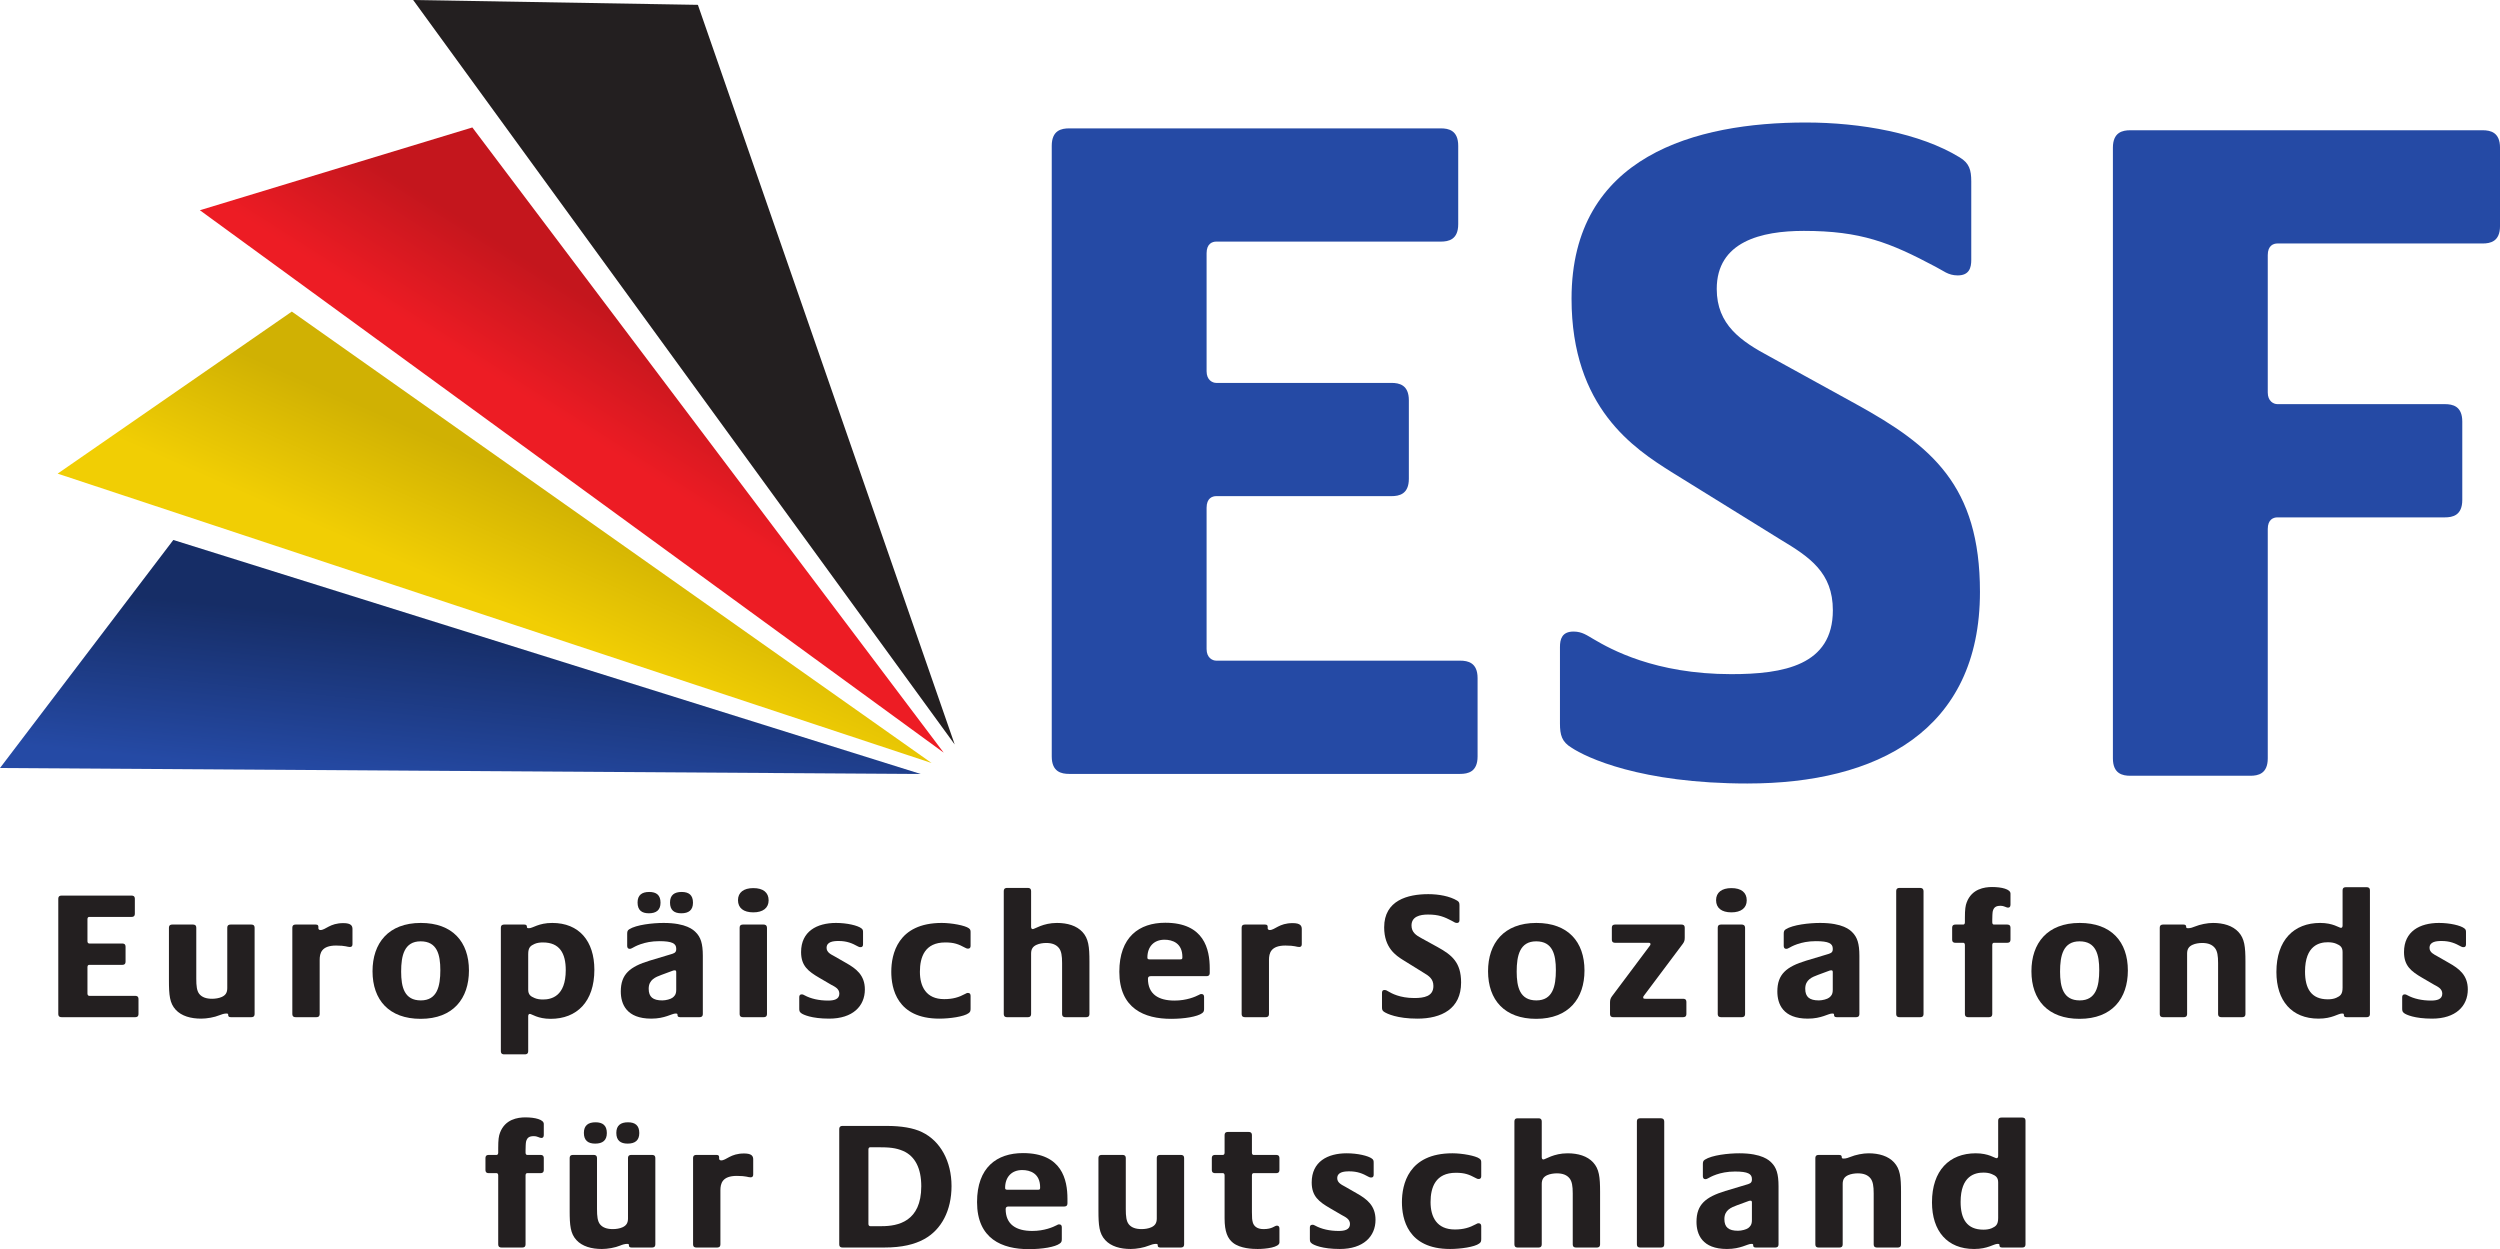 <?xml version="1.0" encoding="UTF-8" standalone="no"?>
<!-- Created with Inkscape (http://www.inkscape.org/) -->

<svg
   xmlns:dc="http://purl.org/dc/elements/1.1/"
   xmlns:cc="http://creativecommons.org/ns#"
   xmlns:rdf="http://www.w3.org/1999/02/22-rdf-syntax-ns#"
   xmlns:svg="http://www.w3.org/2000/svg"
   xmlns="http://www.w3.org/2000/svg"
   xmlns:sodipodi="http://sodipodi.sourceforge.net/DTD/sodipodi-0.dtd"
   xmlns:inkscape="http://www.inkscape.org/namespaces/inkscape"
   id="svg2"
   version="1.1"
   inkscape:version="0.91 r"
   xml:space="preserve"
   width="353.938"
   height="176.85"
   viewBox="0 0 353.938 176.85"
   sodipodi:docname="Logo-ESF-cmyk.svg"><defs
     id="defs6"><clipPath
       clipPathUnits="userSpaceOnUse"
       id="clipPath98"><path
         d="M 1042.82,538.18 196.301,803.227 0,544.945 1042.82,538.18 Z"
         id="path100"
         inkscape:connector-curvature="0" /></clipPath><linearGradient
       x1="0"
       y1="0"
       x2="1"
       y2="0"
       gradientUnits="userSpaceOnUse"
       gradientTransform="matrix(-21.003,-207.893,-207.893,21.003,540.308,728.54)"
       spreadMethod="pad"
       id="linearGradient102"><stop
         style="stop-opacity:1;stop-color:#162d66"
         offset="0"
         id="stop104" /><stop
         style="stop-opacity:1;stop-color:#162d66"
         offset="0.132"
         id="stop106" /><stop
         style="stop-opacity:1;stop-color:#254aa5"
         offset="1"
         id="stop108" /></linearGradient><clipPath
       clipPathUnits="userSpaceOnUse"
       id="clipPath116"><path
         d="M 1068.83,562.348 534.98,1270.45 226.379,1176.68 1068.83,562.348 Z"
         id="path118"
         inkscape:connector-curvature="0" /></clipPath><linearGradient
       x1="0"
       y1="0"
       x2="1"
       y2="0"
       gradientUnits="userSpaceOnUse"
       gradientTransform="matrix(102.9,161.704,161.704,-102.9,660.342,889.526)"
       spreadMethod="pad"
       id="linearGradient120"><stop
         style="stop-opacity:1;stop-color:#ed1c24"
         offset="0"
         id="stop122" /><stop
         style="stop-opacity:1;stop-color:#ed1c24"
         offset="0.15"
         id="stop124" /><stop
         style="stop-opacity:1;stop-color:#c4161d"
         offset="0.842"
         id="stop126" /><stop
         style="stop-opacity:1;stop-color:#c4161d"
         offset="1"
         id="stop128" /></linearGradient><clipPath
       clipPathUnits="userSpaceOnUse"
       id="clipPath138"><path
         d="M 1055.12,550.609 330.52,1061.91 65.281,878.363 1055.12,550.609 Z"
         id="path140"
         inkscape:connector-curvature="0" /></clipPath><linearGradient
       x1="0"
       y1="0"
       x2="1"
       y2="0"
       gradientUnits="userSpaceOnUse"
       gradientTransform="matrix(77.701,176.408,176.408,-77.701,551.89,695.61)"
       spreadMethod="pad"
       id="linearGradient142"><stop
         style="stop-opacity:1;stop-color:#f1ce04"
         offset="0"
         id="stop144" /><stop
         style="stop-opacity:1;stop-color:#f1ce04"
         offset="0.179"
         id="stop146" /><stop
         style="stop-opacity:1;stop-color:#d0b103"
         offset="0.94"
         id="stop148" /><stop
         style="stop-opacity:1;stop-color:#d0b103"
         offset="1"
         id="stop150" /></linearGradient></defs><sodipodi:namedview
     pagecolor="#ffffff"
     bordercolor="#666666"
     borderopacity="1"
     objecttolerance="10"
     gridtolerance="10"
     guidetolerance="10"
     inkscape:pageopacity="0"
     inkscape:pageshadow="2"
     inkscape:window-width="1068"
     inkscape:window-height="480"
     id="namedview4"
     showgrid="false"
     inkscape:zoom="0.91541586"
     inkscape:cx="57.350984"
     inkscape:cy="88.425003"
     inkscape:window-x="0"
     inkscape:window-y="0"
     inkscape:window-maximized="0"
     inkscape:current-layer="g10" /><g
     id="g10"
     inkscape:groupmode="layer"
     inkscape:label="ink_ext_XXXXXX"
     transform="matrix(1.25,0,0,-1.25,0,176.85)"><g
       id="g12"
       transform="scale(0.1,0.1)"><path
         d="m 1653.77,538.277 -442.83,0 c -8.78,0 -19.73,2.207 -19.73,19.746 l 0,691.647 c 0,17.54 10.95,19.73 19.73,19.73 l 420.92,0 c 8.76,0 19.72,-2.19 19.72,-19.73 l 0,-88.79 c 0,-17.54 -10.96,-19.72 -19.72,-19.72 l -254.32,0 c -4.39,0 -10.95,-2.2 -10.95,-13.16 l 0,-133.719 c 0,-9.883 6.56,-13.164 10.95,-13.164 l 198.42,0 c 8.76,0 19.71,-2.187 19.71,-19.726 l 0,-88.797 c 0,-17.531 -10.95,-19.719 -19.71,-19.719 l -198.42,0 c -4.39,0 -10.95,-2.195 -10.95,-13.152 l 0,-160.059 c 0,-9.824 6.56,-13.125 10.95,-13.125 l 276.23,0 c 8.78,0 19.74,-2.219 19.74,-19.746 l 0,-88.77 c 0,-17.539 -10.96,-19.746 -19.74,-19.746"
         style="fill:#254aa5;fill-opacity:1;fill-rule:nonzero;stroke:none"
         id="path14"
         inkscape:connector-curvature="0" /><path
         d="m 1979.45,527.398 c -121.67,0 -183.04,29.598 -199.51,40.555 -10.95,6.582 -13.13,14.25 -13.13,27.402 l 0,86.602 c 0,8.762 2.18,17.531 15.35,17.531 9.84,0 15.33,-4.394 23.01,-8.769 18.63,-10.969 69.03,-39.465 155.65,-39.465 59.19,0 115.08,9.863 115.08,72.344 0,42.746 -26.31,60.285 -59.19,80.011 l -123.86,76.739 c -41.66,26.297 -112.91,72.343 -112.91,196.212 0,162.21 141.41,199.48 265.27,199.48 62.49,0 129.35,-12.05 174.28,-39.45 10.95,-6.59 13.17,-14.26 13.17,-27.41 l 0,-88.79 c 0,-8.76 -2.22,-17.53 -15.36,-17.53 -10.95,0 -16.44,5.48 -25.2,9.86 -51.53,27.4 -84.4,40.56 -149.08,40.56 -48.23,0 -98.64,-12.07 -98.64,-65.76 0,-40.56 27.4,-59.2 60.27,-76.74 l 97.56,-53.706 c 85.51,-47.136 140.29,-92.078 140.29,-212.656 0,-157.84 -117.27,-217.02 -263.05,-217.02"
         style="fill:#254aa5;fill-opacity:1;fill-rule:nonzero;stroke:none"
         id="path16"
         inkscape:connector-curvature="0" /><path
         d="m 2811.79,1139.03 -232.38,0 c -4.37,0 -10.94,-2.19 -10.94,-13.15 l 0,-155.65 c 0,-9.875 6.57,-13.156 10.94,-13.156 l 189.64,0 c 8.78,0 19.73,-2.195 19.73,-19.726 l 0,-88.797 c 0,-17.531 -10.95,-19.727 -19.73,-19.727 l -189.64,0 c -4.37,0 -10.94,-2.187 -10.94,-13.156 l 0,-259.766 c 0,-17.547 -10.97,-19.734 -19.73,-19.734 l -135.93,0 c -8.77,0 -19.73,2.187 -19.73,19.734 l 0,691.638 c 0,17.54 10.96,19.74 19.73,19.74 l 398.98,0 c 8.78,0 19.73,-2.2 19.73,-19.74 l 0,-88.77 c 0,-17.56 -10.95,-19.74 -19.73,-19.74"
         style="fill:#254aa5;fill-opacity:1;fill-rule:nonzero;stroke:none"
         id="path18"
         inkscape:connector-curvature="0" /><path
         d="m 153.137,262.75 -83.41,0 c -1.649,0 -3.711,0.422 -3.711,3.719 l 0,130.261 c 0,3.309 2.062,3.711 3.711,3.711 l 79.289,0 c 1.648,0 3.711,-0.402 3.711,-3.711 l 0,-16.71 c 0,-3.301 -2.063,-3.719 -3.711,-3.719 l -47.903,0 c -0.832,0 -2.062,-0.422 -2.062,-2.469 l 0,-25.184 c 0,-1.859 1.23,-2.468 2.062,-2.468 l 37.364,0 c 1.652,0 3.73,-0.442 3.73,-3.731 l 0,-16.738 c 0,-3.301 -2.078,-3.711 -3.73,-3.711 l -37.364,0 c -0.832,0 -2.062,-0.398 -2.062,-2.48 l 0,-30.149 c 0,-1.851 1.23,-2.473 2.062,-2.473 l 52.024,0 c 1.66,0 3.718,-0.418 3.718,-3.707 l 0,-16.722 c 0,-3.297 -2.058,-3.719 -3.718,-3.719"
         style="fill:#231f20;fill-opacity:1;fill-rule:nonzero;stroke:none"
         id="path20"
         inkscape:connector-curvature="0" /><path
         d="m 284.656,262.75 -23.34,0 c -2.468,0 -2.878,1.23 -2.878,2.691 0,0.821 0,1.45 -2.071,1.45 -2.48,0 -5.781,-1.051 -7.629,-1.871 -6.004,-2.489 -14.461,-3.93 -20.855,-3.93 -11.778,0 -22.297,2.89 -28.918,10.109 -6.797,7.449 -7.625,16.512 -7.625,33.449 l 0,59.262 c 0,3.309 2.051,3.731 3.711,3.731 l 23.535,0 c 1.648,0 3.719,-0.422 3.719,-3.731 l 0,-57.578 c 0,-8.301 0.617,-13.652 3.308,-17.16 3.086,-3.902 8.047,-5.582 14.653,-5.582 3.511,0 7.839,0.64 10.957,2.09 4.121,1.84 6.172,4.73 6.172,9.91 l 0,68.32 c 0,3.309 2.07,3.731 3.718,3.731 l 23.543,0 c 1.645,0 3.711,-0.422 3.711,-3.731 l 0,-97.441 c 0,-3.297 -2.066,-3.719 -3.711,-3.719"
         style="fill:#231f20;fill-opacity:1;fill-rule:nonzero;stroke:none"
         id="path22"
         inkscape:connector-curvature="0" /><path
         d="m 396.328,342.23 c -3.098,0 -4.734,1.641 -15.691,1.641 -16.496,0 -18.574,-8.66 -18.574,-16.289 l 0,-61.113 c 0,-3.297 -2.063,-3.719 -3.711,-3.719 l -23.547,0 c -1.653,0 -3.711,0.422 -3.711,3.719 l 0,97.441 c 0,3.309 2.058,3.731 3.711,3.731 l 22.922,0 c 2.476,0 2.886,-1.25 2.886,-2.711 l 0,-1.641 c 0,-1.008 1.047,-1.848 2.27,-1.848 5.996,0 10.535,7.84 26.012,7.84 9.085,0 10.324,-3.312 10.324,-6.793 l 0,-17.148 c 0,-1.86 -0.828,-3.11 -2.891,-3.11"
         style="fill:#231f20;fill-opacity:1;fill-rule:nonzero;stroke:none"
         id="path24"
         inkscape:connector-curvature="0" /><path
         d="m 476.426,348.648 c -18.574,0 -22.09,-16.128 -22.09,-34.289 0,-17.75 3.723,-32.621 22.297,-32.621 18.582,0 22.09,16.102 22.09,34.293 0,17.731 -3.703,32.617 -22.297,32.617 z m 0,-87.777 c -35.711,0 -54.5,21.289 -54.5,53.91 0,31.59 17.754,54.699 54.707,54.699 35.722,0 54.5,-21.25 54.5,-53.859 0,-31.601 -17.754,-54.75 -54.707,-54.75"
         style="fill:#231f20;fill-opacity:1;fill-rule:nonzero;stroke:none"
         id="path26"
         inkscape:connector-curvature="0" /><path
         d="m 614.961,347.391 c -3.301,0 -6.602,-0.391 -9.481,-1.653 -4.562,-2.078 -7.238,-3.929 -7.238,-11.578 l 0,-40.219 c 0,-5.613 2.676,-7.632 7.238,-9.511 2.879,-1.239 6.18,-1.66 9.481,-1.66 9.285,0 25.809,3.312 25.809,33.261 0,19.18 -7.008,31.36 -25.809,31.36 z m 8.672,-86.52 c -14.668,0 -21.465,5.598 -23.535,5.598 -1.243,0 -1.856,-1.028 -1.856,-2.68 l 0,-39.418 c 0,-3.312 -2.082,-3.73 -3.722,-3.73 l -23.536,0 c -1.636,0 -3.711,0.418 -3.711,3.73 l 0,139.539 c 0,3.309 2.075,3.731 3.711,3.731 l 22.922,0 c 2.473,0 2.891,-1.25 2.891,-2.711 0,-0.809 0.195,-1.43 2.266,-1.43 4.542,0 10.734,5.98 26.433,5.98 30.344,0 47.688,-20.449 47.688,-53.058 0,-36.133 -19.817,-55.551 -49.551,-55.551"
         style="fill:#231f20;fill-opacity:1;fill-rule:nonzero;stroke:none"
         id="path28"
         inkscape:connector-curvature="0" /><path
         d="m 771.66,380.41 c -8.066,0 -12.805,3.512 -12.805,12.211 0,8.469 4.954,11.949 13.215,11.949 8.059,0 12.801,-3.48 12.801,-12.148 0,-8.5 -4.949,-12.012 -13.211,-12.012 z m -5.769,-66.68 c 0,1.469 -0.422,2.09 -1.672,2.09 -1.446,0 -1.446,-0.199 -3.301,-0.82 l -11.77,-4.352 c -6.597,-2.488 -14.441,-5.359 -14.441,-15.699 0,-9.269 4.746,-13.211 15.488,-13.211 3.914,0 9.493,1.453 11.551,3.114 2.063,1.628 4.145,3.476 4.145,8.867 l 0,20.011 z m -30.981,66.68 c -8.055,0 -12.801,3.512 -12.801,12.211 0,8.469 4.961,11.949 13.211,11.949 8.047,0 12.793,-3.48 12.793,-12.148 0,-8.5 -4.961,-12.012 -13.203,-12.012 z m 57.387,-117.66 -22.082,0 c -2.481,0 -2.891,1.23 -2.891,2.691 0,0.821 0,1.45 -2.07,1.45 -4.524,0 -11.973,-5.801 -27.656,-5.801 -28.078,0 -34.485,16.519 -34.485,30.781 0,19.598 10.325,28.07 32.617,34.879 l 23.34,7.012 c 3.508,1.058 6.821,1.648 6.821,5.797 l 0,0.832 c 0,5.789 -4.563,8.449 -19.211,8.449 -17.547,0 -28.086,-6.391 -30.352,-7.641 -1.238,-0.629 -1.855,-1.051 -3.301,-1.051 -1.867,0 -2.683,1.473 -2.683,3.332 l 0,13.411 c 0,2.461 0.203,4.129 2.261,5.39 8.059,5.16 26.641,7.199 39.028,7.199 25.808,0 33.863,-8.039 36.347,-10.539 5.575,-5.57 8.043,-12.57 8.043,-26.82 l 0,-65.652 c 0,-3.297 -2.078,-3.719 -3.726,-3.719"
         style="fill:#231f20;fill-opacity:1;fill-rule:nonzero;stroke:none"
         id="path30"
         inkscape:connector-curvature="0" /><path
         d="m 864.973,262.75 -23.547,0 c -1.641,0 -3.711,0.422 -3.711,3.719 l 0,97.441 c 0,3.309 2.07,3.731 3.711,3.731 l 23.547,0 c 1.648,0 3.718,-0.621 3.718,-3.93 l 0,-97.242 c 0,-3.297 -2.07,-3.719 -3.718,-3.719 z m -11.77,118.711 c -11.14,0 -17.351,4.969 -17.351,13.82 0,8.699 6.406,13.649 17.351,13.649 11.133,0 17.344,-4.95 17.344,-13.852 0,-8.648 -6.406,-13.617 -17.344,-13.617"
         style="fill:#231f20;fill-opacity:1;fill-rule:nonzero;stroke:none"
         id="path32"
         inkscape:connector-curvature="0" /><path
         d="m 939.082,261.09 c -20.027,0 -29.531,4.551 -31.582,6.172 -2.07,1.476 -2.273,2.726 -2.273,5.398 l 0,12.61 c 0,1.628 0.418,3.281 2.898,3.281 1.426,0 1.848,-0.422 3.086,-1.031 7.227,-3.93 16.516,-5.969 26.633,-5.969 6.402,0 12.793,1.219 12.793,7.82 0,5.809 -5.559,8.078 -9.282,10.129 l -13.425,7.84 c -12.383,7.238 -20.633,13.43 -20.633,29.121 0,23.519 17.945,33.019 39.637,33.019 12.382,0 24.355,-2.878 28.496,-5.98 2.05,-1.43 2.05,-2.672 2.05,-5.16 l 0,-13 c 0,-1.68 -0.402,-3.301 -2.878,-3.301 -1.457,0 -2.075,0.41 -3.313,1.031 -5.984,3.301 -11.973,5.961 -21.465,5.961 -6.621,0 -13.633,-1.011 -13.633,-7.832 0,-5.148 5.164,-7.437 8.887,-9.48 l 12.996,-7.449 c 11.77,-6.61 21.469,-14.04 21.469,-30.129 0,-18.789 -13.625,-33.051 -40.461,-33.051"
         style="fill:#231f20;fill-opacity:1;fill-rule:nonzero;stroke:none"
         id="path34"
         inkscape:connector-curvature="0" /><path
         d="m 1097.02,267.262 c -5.16,-3.891 -21.27,-6.172 -33.04,-6.172 -48.3,0 -54.51,34.5 -54.51,53.07 0,19.602 7.03,55.32 57.21,55.32 11.13,0 26.42,-2.878 30.56,-5.98 2.05,-1.43 2.05,-2.672 2.05,-5.16 l 0,-14.68 c 0,-1.621 -0.41,-3.269 -2.88,-3.269 -1.45,0 -2.07,0.398 -3.31,1.019 -7.65,4.129 -12.59,5.981 -22.5,5.981 -23.14,0 -28.71,-16.52 -28.71,-33.231 0,-16.711 7.04,-30.969 27.47,-30.969 9.91,0 16.71,2.079 23.94,5.981 1.24,0.617 1.66,1.039 3.11,1.039 2.26,0 2.88,-1.66 2.88,-3.313 l 0,-14.238 c 0,-2.672 -0.21,-3.922 -2.27,-5.398"
         style="fill:#231f20;fill-opacity:1;fill-rule:nonzero;stroke:none"
         id="path36"
         inkscape:connector-curvature="0" /><path
         d="m 1230.18,262.75 -23.55,0 c -1.65,0 -3.7,0.422 -3.7,3.719 l 0,57.59 c 0,8.261 -0.83,13.421 -3.52,16.929 -3.09,3.934 -7.85,5.801 -14.45,5.801 -3.5,0 -7.84,-0.609 -10.94,-2.078 -4.13,-1.84 -6.19,-4.742 -6.19,-9.891 l 0,-68.351 c 0,-3.719 -2.67,-3.719 -3.72,-3.719 l -23.53,0 c -1.03,0 -3.71,0 -3.71,3.719 l 0,138.929 c 0,3.731 2.68,3.731 3.71,3.731 l 23.53,0 c 1.05,0 3.72,0 3.72,-3.731 l 0,-40.269 c 0,-1.629 0.62,-2.641 1.85,-2.641 2.27,0 11.57,6.992 27.47,6.992 11.76,0 22.28,-3.089 28.89,-10.308 6.82,-7.442 7.86,-16.524 7.86,-33.461 l 0,-59.242 c 0,-3.297 -2.08,-3.719 -3.72,-3.719"
         style="fill:#231f20;fill-opacity:1;fill-rule:nonzero;stroke:none"
         id="path38"
         inkscape:connector-curvature="0" /><path
         d="m 1318.95,350.48 c -12.19,0 -19.42,-8.031 -19.42,-20.218 0,-1.25 0.42,-2.051 2.47,-2.051 l 34.71,0 c 2.05,0 2.47,0.391 2.47,2.66 0,15.918 -11.36,19.609 -20.23,19.609 z m 47.48,-41.281 -63.18,0 c -1.84,0 -3.09,-0.828 -3.09,-2.867 0,-17.582 11.97,-24.781 30.13,-24.781 13.64,0 23.55,4.34 27.46,6.39 1.25,0.61 1.65,1.028 3.1,1.028 2.28,0 2.89,-1.649 2.89,-3.289 l 0,-13.02 c 0,-2.672 -0.21,-3.922 -2.26,-5.398 -5.17,-3.891 -19.82,-6.391 -35.1,-6.391 -30.15,0 -58.63,11.59 -58.63,53.289 0,39.43 22.5,55.539 52.02,55.539 44.18,0 50.38,-30.14 50.38,-51.808 l 0,-4.981 c 0,-3.289 -2.07,-3.711 -3.72,-3.711"
         style="fill:#231f20;fill-opacity:1;fill-rule:nonzero;stroke:none"
         id="path40"
         inkscape:connector-curvature="0" /><path
         d="m 1471.51,342.23 c -3.07,0 -4.72,1.641 -15.67,1.641 -16.52,0 -18.59,-8.66 -18.59,-16.289 l 0,-61.113 c 0,-3.297 -2.07,-3.719 -3.71,-3.719 l -23.56,0 c -1.65,0 -3.69,0.422 -3.69,3.719 l 0,97.441 c 0,3.309 2.04,3.731 3.69,3.731 l 22.92,0 c 2.48,0 2.89,-1.25 2.89,-2.711 l 0,-1.641 c 0,-1.008 1.05,-1.848 2.28,-1.848 5.99,0 10.53,7.84 26.01,7.84 9.08,0 10.32,-3.312 10.32,-6.793 l 0,-17.148 c 0,-1.86 -0.83,-3.11 -2.89,-3.11"
         style="fill:#231f20;fill-opacity:1;fill-rule:nonzero;stroke:none"
         id="path42"
         inkscape:connector-curvature="0" /><path
         d="m 1605.29,261.09 c -22.91,0 -34.48,5.59 -37.58,7.648 -2.06,1.25 -2.46,2.684 -2.46,5.141 l 0,16.332 c 0,1.66 0.4,3.309 2.88,3.309 1.86,0 2.9,-0.84 4.33,-1.649 3.53,-2.082 13.01,-7.441 29.33,-7.441 11.14,0 21.68,1.879 21.68,13.601 0,8.09 -4.96,11.391 -11.16,15.078 l -23.33,14.473 c -7.83,4.938 -21.27,13.617 -21.27,36.93 0,30.566 26.65,37.578 49.98,37.578 11.75,0 24.36,-2.27 32.82,-7.418 2.06,-1.25 2.49,-2.672 2.49,-5.152 l 0,-16.731 c 0,-1.66 -0.43,-3.309 -2.9,-3.309 -2.06,0 -3.11,1.04 -4.75,1.852 -9.72,5.188 -15.91,7.656 -28.07,7.656 -9.1,0 -18.6,-2.269 -18.6,-12.386 0,-7.661 5.17,-11.172 11.36,-14.454 l 18.37,-10.109 c 16.11,-8.891 26.43,-17.348 26.43,-40.059 0,-29.742 -22.09,-40.89 -49.55,-40.89"
         style="fill:#231f20;fill-opacity:1;fill-rule:nonzero;stroke:none"
         id="path44"
         inkscape:connector-curvature="0" /><path
         d="m 1739.88,348.648 c -18.57,0 -22.08,-16.128 -22.08,-34.289 0,-17.75 3.72,-32.621 22.29,-32.621 18.6,0 22.1,16.102 22.1,34.293 0,17.731 -3.7,32.617 -22.31,32.617 z m 0,-87.777 c -35.72,0 -54.51,21.289 -54.51,53.91 0,31.59 17.76,54.699 54.72,54.699 35.73,0 54.5,-21.25 54.5,-53.859 0,-31.601 -17.75,-54.75 -54.71,-54.75"
         style="fill:#231f20;fill-opacity:1;fill-rule:nonzero;stroke:none"
         id="path46"
         inkscape:connector-curvature="0" /><path
         d="m 1906.28,262.75 -79.07,0 c -1.64,0 -3.7,0.422 -3.7,3.719 l 0,12.801 c 0,2.691 0.4,4.75 2.27,7.21 l 42.52,56.782 c 0.62,0.82 1.03,1.238 1.03,2.277 0,1.25 -0.81,1.461 -2.67,1.461 l -37.38,0 c -1.65,0 -3.71,0.391 -3.71,3.691 l 0,13.219 c 0,3.309 2.06,3.731 3.71,3.731 l 75.15,0 c 1.65,0 3.7,-0.422 3.7,-3.731 l 0,-10.961 c 0,-3.078 -0.41,-4.719 -2.25,-7.211 L 1862.1,287.32 c -0.62,-0.84 -1.02,-1.238 -1.02,-2.289 0,-1.23 0.81,-1.441 2.68,-1.441 l 42.52,0 c 1.65,0 3.73,-0.399 3.73,-3.699 l 0,-13.422 c 0,-3.297 -2.08,-3.719 -3.73,-3.719"
         style="fill:#231f20;fill-opacity:1;fill-rule:nonzero;stroke:none"
         id="path48"
         inkscape:connector-curvature="0" /><path
         d="m 1972.77,262.75 -23.54,0 c -1.64,0 -3.71,0.422 -3.71,3.719 l 0,97.441 c 0,3.309 2.07,3.731 3.71,3.731 l 23.54,0 c 1.65,0 3.71,-0.621 3.71,-3.93 l 0,-97.242 c 0,-3.297 -2.06,-3.719 -3.71,-3.719 z M 1961,381.461 c -11.17,0 -17.36,4.969 -17.36,13.82 0,8.699 6.42,13.649 17.36,13.649 11.15,0 17.35,-4.95 17.35,-13.852 0,-8.648 -6.42,-13.617 -17.35,-13.617"
         style="fill:#231f20;fill-opacity:1;fill-rule:nonzero;stroke:none"
         id="path50"
         inkscape:connector-curvature="0" /><path
         d="m 2075.79,313.73 c 0,1.469 -0.4,2.09 -1.67,2.09 -1.43,0 -1.43,-0.199 -3.31,-0.82 l -11.75,-4.352 c -6.6,-2.488 -14.44,-5.359 -14.44,-15.699 0,-9.269 4.74,-13.211 15.48,-13.211 3.92,0 9.48,1.453 11.55,3.114 2.08,1.628 4.14,3.476 4.14,8.867 l 0,20.011 z m 26.42,-50.98 -22.08,0 c -2.48,0 -2.89,1.23 -2.89,2.691 0,0.821 0,1.45 -2.06,1.45 -4.54,0 -12,-5.801 -27.68,-5.801 -28.09,0 -34.48,16.519 -34.48,30.781 0,19.598 10.32,28.07 32.62,34.879 l 23.34,7.012 c 3.5,1.058 6.81,1.648 6.81,5.797 l 0,0.832 c 0,5.789 -4.56,8.449 -19.2,8.449 -17.55,0 -28.07,-6.391 -30.34,-7.641 -1.26,-0.629 -1.87,-1.051 -3.31,-1.051 -1.88,0 -2.69,1.473 -2.69,3.332 l 0,13.411 c 0,2.461 0.2,4.129 2.27,5.39 8.05,5.16 26.63,7.199 39.01,7.199 25.81,0 33.87,-8.039 36.35,-10.539 5.57,-5.57 8.07,-12.57 8.07,-26.82 l 0,-65.652 c 0,-3.297 -2.09,-3.719 -3.74,-3.719"
         style="fill:#231f20;fill-opacity:1;fill-rule:nonzero;stroke:none"
         id="path52"
         inkscape:connector-curvature="0" /><path
         d="m 2174.87,262.75 -23.53,0 c -1.65,0 -3.7,0.422 -3.7,3.719 l 0,138.929 c 0,3.313 2.05,3.731 3.7,3.731 l 23.53,0 c 1.65,0 3.73,-0.617 3.73,-3.949 l 0,-138.711 c 0,-3.297 -2.08,-3.719 -3.73,-3.719"
         style="fill:#231f20;fill-opacity:1;fill-rule:nonzero;stroke:none"
         id="path54"
         inkscape:connector-curvature="0" /><path
         d="m 2273.35,347 -15.07,0 c -0.83,0 -1.84,-0.629 -1.84,-2.5 l 0,-78.031 c 0,-3.297 -2.07,-3.719 -3.73,-3.719 l -23.53,0 c -1.66,0 -3.73,0.422 -3.73,3.719 l 0,78.031 c 0,1.871 -1.03,2.5 -1.85,2.5 l -8.88,0 c -1.65,0 -3.71,0.391 -3.71,3.691 l 0,13.219 c 0,3.309 2.06,3.731 3.71,3.731 l 8.88,0 c 0.82,0 1.85,0.597 1.85,2.461 l 0,5.168 c 0,9.699 0.62,13.839 2.07,17.582 5.78,15.238 20.02,17.308 28.7,17.308 10.94,0 20.86,-2.461 20.86,-7.422 l 0,-12.617 c 0,-2.473 -1.24,-3.289 -2.7,-3.289 -2.49,0 -4.13,2.059 -8.67,2.059 -4.73,0 -7.43,-1.442 -8.66,-5.969 -0.42,-1.461 -0.61,-7.242 -0.61,-10.133 l 0,-2.687 c 0,-1.864 1.01,-2.461 1.84,-2.461 l 15.07,0 c 1.66,0 3.73,-0.422 3.73,-3.731 l 0,-13.219 c 0,-3.3 -2.07,-3.691 -3.73,-3.691"
         style="fill:#231f20;fill-opacity:1;fill-rule:nonzero;stroke:none"
         id="path56"
         inkscape:connector-curvature="0" /><path
         d="m 2355.31,348.648 c -18.58,0 -22.08,-16.128 -22.08,-34.289 0,-17.75 3.71,-32.621 22.29,-32.621 18.59,0 22.08,16.102 22.08,34.293 0,17.731 -3.69,32.617 -22.29,32.617 z m 0,-87.777 c -35.72,0 -54.51,21.289 -54.51,53.91 0,31.59 17.75,54.699 54.72,54.699 35.72,0 54.5,-21.25 54.5,-53.859 0,-31.601 -17.77,-54.75 -54.71,-54.75"
         style="fill:#231f20;fill-opacity:1;fill-rule:nonzero;stroke:none"
         id="path58"
         inkscape:connector-curvature="0" /><path
         d="m 2539.45,262.75 -23.52,0 c -1.65,0 -3.72,0.422 -3.72,3.719 l 0,57.59 c 0,8.261 -0.82,13.421 -3.52,16.929 -3.08,3.934 -7.84,5.801 -14.44,5.801 -3.52,0 -7.84,-0.609 -10.96,-2.078 -4.09,-1.84 -6.17,-4.742 -6.17,-9.891 l 0,-68.351 c 0,-3.297 -2.08,-3.719 -3.73,-3.719 l -23.53,0 c -1.65,0 -3.72,0.422 -3.72,3.719 l 0,97.441 c 0,3.309 2.07,3.731 3.72,3.731 l 23.33,0 c 2.47,0 2.88,-1.25 2.88,-2.711 0,-0.809 0.22,-1.43 2.28,-1.43 2.49,0 5.59,1.012 7.44,1.859 6,2.461 14.26,4.121 20.65,4.121 11.73,0 22.29,-3.089 28.89,-10.308 6.83,-7.442 7.86,-16.524 7.86,-33.461 l 0,-59.242 c 0,-3.297 -2.09,-3.719 -3.74,-3.719"
         style="fill:#231f20;fill-opacity:1;fill-rule:nonzero;stroke:none"
         id="path60"
         inkscape:connector-curvature="0" /><path
         d="m 2653.21,336.461 c 0,5.578 -2.68,7.621 -7.22,9.5 -2.88,1.23 -6.2,1.641 -9.51,1.641 -9.28,0 -25.8,-3.313 -25.8,-33.243 0,-19.179 7.03,-31.39 25.8,-31.39 3.31,0 6.63,0.41 9.51,1.679 4.54,2.043 7.22,3.903 7.22,11.563 l 0,40.25 z m 27.24,-73.711 -22.9,0 c -2.48,0 -2.89,1.23 -2.89,2.691 0,0.821 0,1.45 -2.06,1.45 -4.54,0 -10.96,-5.801 -26.63,-5.801 -30.36,0 -47.71,20.25 -47.71,52.859 0,36.11 19.84,55.531 49.55,55.531 14.67,0 21.48,-5.57 23.56,-5.57 1.23,0 1.84,1.02 1.84,2.692 l 0,39.636 c 0,3.313 2.07,3.711 3.71,3.711 l 23.53,0 c 1.66,0 3.74,-0.398 3.74,-3.711 l 0,-139.769 c 0,-3.297 -2.08,-3.719 -3.74,-3.719"
         style="fill:#231f20;fill-opacity:1;fill-rule:nonzero;stroke:none"
         id="path62"
         inkscape:connector-curvature="0" /><path
         d="m 2754.59,261.09 c -20.05,0 -29.55,4.551 -31.6,6.172 -2.05,1.476 -2.28,2.726 -2.28,5.398 l 0,12.61 c 0,1.628 0.43,3.281 2.88,3.281 1.45,0 1.87,-0.422 3.12,-1.031 7.23,-3.93 16.5,-5.969 26.62,-5.969 6.42,0 12.8,1.219 12.8,7.82 0,5.809 -5.57,8.078 -9.27,10.129 l -13.43,7.84 c -12.39,7.238 -20.65,13.43 -20.65,29.121 0,23.519 17.97,33.019 39.64,33.019 12.39,0 24.37,-2.878 28.48,-5.98 2.08,-1.43 2.08,-2.672 2.08,-5.16 l 0,-13 c 0,-1.68 -0.42,-3.301 -2.89,-3.301 -1.46,0 -2.07,0.41 -3.3,1.031 -5.98,3.301 -11.98,5.961 -21.49,5.961 -6.6,0 -13.62,-1.011 -13.62,-7.832 0,-5.148 5.18,-7.437 8.88,-9.48 l 13,-7.449 c 11.77,-6.61 21.49,-14.04 21.49,-30.129 0,-18.789 -13.65,-33.051 -40.46,-33.051"
         style="fill:#231f20;fill-opacity:1;fill-rule:nonzero;stroke:none"
         id="path64"
         inkscape:connector-curvature="0" /><path
         d="m 612.156,86.102 -15.066,0 c -0.82,0 -1.848,-0.633 -1.848,-2.481 l 0,-78.031 c 0,-3.32 -2.066,-3.73 -3.726,-3.73 l -23.528,0 c -1.66,0 -3.718,0.41 -3.718,3.73 l 0,78.031 c 0,1.848 -1.028,2.481 -1.86,2.481 l -8.875,0 c -1.648,0 -3.711,0.41 -3.711,3.719 l 0,13.211 c 0,3.309 2.063,3.699 3.711,3.699 l 8.875,0 c 0.832,0 1.86,0.622 1.86,2.469 l 0,5.18 c 0,9.711 0.613,13.832 2.058,17.543 5.781,15.277 20.027,17.34 28.699,17.34 10.95,0 20.864,-2.481 20.864,-7.422 l 0,-12.602 c 0,-2.457 -1.25,-3.297 -2.688,-3.297 -2.48,0 -4.133,2.047 -8.672,2.047 -4.758,0 -7.441,-1.418 -8.664,-5.968 -0.429,-1.442 -0.625,-7.231 -0.625,-10.098 l 0,-2.723 c 0,-1.847 1.028,-2.469 1.848,-2.469 l 15.066,0 c 1.66,0 3.735,-0.39 3.735,-3.699 l 0,-13.211 c 0,-3.309 -2.075,-3.719 -3.735,-3.719"
         style="fill:#231f20;fill-opacity:1;fill-rule:nonzero;stroke:none"
         id="path66"
         inkscape:connector-curvature="0" /><path
         d="m 710.84,119.539 c -8.035,0 -12.793,3.512 -12.793,12.172 0,8.461 4.949,11.98 13.215,11.98 8.047,0 12.801,-3.519 12.801,-12.171 0,-8.469 -4.961,-11.981 -13.223,-11.981 z m -36.738,0 c -8.047,0 -12.793,3.512 -12.793,12.172 0,8.461 4.953,11.98 13.203,11.98 8.047,0 12.801,-3.519 12.801,-12.171 0,-8.469 -4.95,-11.981 -13.211,-11.981 z m 64.406,-117.68 -23.32,0 c -2.473,0 -2.891,1.23 -2.891,2.691 0,0.84 0,1.43 -2.063,1.43 -2.48,0 -5.793,-1 -7.636,-1.852 -5.989,-2.469 -14.461,-3.93 -20.86,-3.93 -11.777,0 -22.297,2.891 -28.906,10.133 -6.797,7.418 -7.629,16.496 -7.629,33.438 l 0,59.261 c 0,3.309 2.055,3.699 3.715,3.699 l 23.523,0 c 1.661,0 3.719,-0.39 3.719,-3.699 l 0,-57.601 c 0,-8.27 0.637,-13.629 3.313,-17.148 3.086,-3.91 8.047,-5.562 14.66,-5.562 3.512,0 7.84,0.613 10.933,2.07 4.122,1.859 6.196,4.75 6.196,9.902 l 0,68.34 c 0,3.309 2.058,3.699 3.718,3.699 l 23.528,0 c 1.66,0 3.719,-0.39 3.719,-3.699 l 0,-97.441 c 0,-3.32 -2.059,-3.73 -3.719,-3.73"
         style="fill:#231f20;fill-opacity:1;fill-rule:nonzero;stroke:none"
         id="path68"
         inkscape:connector-curvature="0" /><path
         d="m 850.195,81.352 c -3.093,0 -4.746,1.629 -15.691,1.629 -16.508,0 -18.566,-8.66 -18.566,-16.301 l 0,-61.09 c 0,-3.32 -2.083,-3.73 -3.731,-3.73 l -23.535,0 c -1.652,0 -3.699,0.41 -3.699,3.73 l 0,97.441 c 0,3.309 2.047,3.699 3.699,3.699 l 22.922,0 c 2.469,0 2.886,-1.23 2.886,-2.691 l 0,-1.629 c 0,-1.039 1.04,-1.879 2.266,-1.879 5.996,0 10.527,7.848 26.02,7.848 9.082,0 10.32,-3.297 10.32,-6.797 l 0,-17.133 c 0,-1.867 -0.82,-3.098 -2.891,-3.098"
         style="fill:#231f20;fill-opacity:1;fill-rule:nonzero;stroke:none"
         id="path70"
         inkscape:connector-curvature="0" /><path
         d="m 1022.79,111.281 c -8.27,3.508 -15.49,4.141 -28.696,4.141 l -8.457,0 c -0.832,0 -2.063,-0.442 -2.063,-2.5 l 0,-84.434 c 0,-1.84 1.231,-2.457 2.063,-2.457 l 13.008,0 c 18.355,0 44.795,5.148 44.795,45.207 0,20.012 -6.82,34.071 -20.65,40.043 z m 23.96,-99.91 c -10.96,-5.98 -24.99,-9.512 -45.02,-9.512 l -47.484,0 c -1.648,0 -3.719,0.41 -3.719,3.73 l 0,130.25 c 0,3.301 2.071,3.738 3.719,3.738 l 50.164,0 c 16.31,0 30.14,-2.269 39.86,-7.027 21.03,-10.121 33.44,-33.242 33.44,-61.121 0,-27.449 -11.36,-49.348 -30.96,-60.059"
         style="fill:#231f20;fill-opacity:1;fill-rule:nonzero;stroke:none"
         id="path72"
         inkscape:connector-curvature="0" /><path
         d="m 1157.8,89.602 c -12.18,0 -19.4,-8.043 -19.4,-20.223 0,-1.258 0.41,-2.078 2.48,-2.078 l 34.69,0 c 2.06,0 2.48,0.418 2.48,2.699 0,15.871 -11.37,19.602 -20.25,19.602 z m 47.49,-41.301 -63.18,0 c -1.85,0 -3.1,-0.812 -3.1,-2.871 0,-17.559 11.98,-24.801 30.15,-24.801 13.63,0 23.54,4.359 27.46,6.402 1.23,0.617 1.66,1.047 3.1,1.047 2.26,0 2.88,-1.648 2.88,-3.289 l 0,-13.039 c 0,-2.668 -0.2,-3.918 -2.27,-5.359 C 1195.17,2.461 1180.52,0 1165.24,0 c -30.14,0 -58.63,11.559 -58.63,53.27 0,39.441 22.5,55.532 52.01,55.532 44.19,0 50.38,-30.153 50.38,-51.813 l 0,-4.957 c 0,-3.312 -2.06,-3.731 -3.71,-3.731"
         style="fill:#231f20;fill-opacity:1;fill-rule:nonzero;stroke:none"
         id="path74"
         inkscape:connector-curvature="0" /><path
         d="m 1337.42,1.859 -23.33,0 c -2.48,0 -2.88,1.23 -2.88,2.691 0,0.84 0,1.43 -2.07,1.43 -2.48,0 -5.78,-1 -7.64,-1.852 -5.99,-2.469 -14.46,-3.93 -20.85,-3.93 -11.77,0 -22.29,2.891 -28.91,10.133 -6.8,7.418 -7.64,16.496 -7.64,33.438 l 0,59.261 c 0,3.309 2.07,3.699 3.72,3.699 l 23.53,0 c 1.66,0 3.72,-0.39 3.72,-3.699 l 0,-57.601 c 0,-8.27 0.63,-13.629 3.31,-17.148 3.08,-3.91 8.06,-5.562 14.66,-5.562 3.51,0 7.84,0.613 10.94,2.07 4.13,1.859 6.19,4.75 6.19,9.902 l 0,68.34 c 0,3.309 2.06,3.699 3.71,3.699 l 23.54,0 c 1.66,0 3.71,-0.39 3.71,-3.699 l 0,-97.441 c 0,-3.32 -2.05,-3.73 -3.71,-3.73"
         style="fill:#231f20;fill-opacity:1;fill-rule:nonzero;stroke:none"
         id="path76"
         inkscape:connector-curvature="0" /><path
         d="m 1424.33,0.199 c -5.37,0 -19.6,0.422 -27.87,7.031 -5.98,4.75 -9.49,12.398 -9.49,27.66 l 0,48.73 c 0,1.848 -1.04,2.481 -1.87,2.481 l -8.87,0 c -1.66,0 -3.72,0.41 -3.72,3.719 l 0,13.211 c 0,3.309 2.06,3.699 3.72,3.699 l 8.87,0 c 0.83,0 1.87,0.622 1.87,2.469 l 0,19.832 c 0,3.309 2.06,3.719 3.7,3.719 l 23.54,0 c 1.65,0 3.72,-0.41 3.72,-3.719 l 0,-19.832 c 0,-1.847 1.03,-2.469 1.86,-2.469 l 25.6,0 c 1.65,0 3.7,-0.39 3.7,-3.699 l 0,-13.211 c 0,-3.309 -2.05,-3.719 -3.7,-3.719 l -25.6,0 c -0.83,0 -1.86,-0.633 -1.86,-2.481 l 0,-41.691 c 0,-6.398 0.2,-8.898 1.03,-11.789 1.05,-3.492 4.14,-7.422 12.18,-7.422 10.12,0 12.4,3.93 15.08,3.93 1.64,0 2.87,-0.828 2.87,-3.316 l 0,-15.703 c 0,-5.547 -15.06,-7.43 -24.76,-7.43"
         style="fill:#231f20;fill-opacity:1;fill-rule:nonzero;stroke:none"
         id="path78"
         inkscape:connector-curvature="0" /><path
         d="m 1517.43,0.199 c -20,0 -29.54,4.57 -31.57,6.191 -2.08,1.441 -2.29,2.691 -2.29,5.359 l 0,12.621 c 0,1.66 0.42,3.277 2.89,3.277 1.43,0 1.86,-0.418 3.11,-1 7.22,-3.93 16.49,-6.019 26.63,-6.019 6.41,0 12.8,1.25 12.8,7.859 0,5.781 -5.57,8.043 -9.28,10.133 l -13.43,7.828 c -12.38,7.231 -20.65,13.43 -20.65,29.129 0,23.523 17.96,33.004 39.63,33.004 12.4,0 24.37,-2.863 28.52,-5.973 2.04,-1.449 2.04,-2.687 2.04,-5.168 l 0,-12.992 c 0,-1.668 -0.4,-3.289 -2.88,-3.289 -1.46,0 -2.08,0.398 -3.31,1 -5.98,3.309 -11.97,5.98 -21.47,5.98 -6.61,0 -13.61,-1.012 -13.61,-7.82 0,-5.191 5.16,-7.441 8.87,-9.5 l 12.98,-7.449 c 11.78,-6.582 21.5,-14.043 21.5,-30.141 0,-18.77 -13.63,-33.031 -40.48,-33.031"
         style="fill:#231f20;fill-opacity:1;fill-rule:nonzero;stroke:none"
         id="path80"
         inkscape:connector-curvature="0" /><path
         d="m 1675.37,6.391 c -5.16,-3.93 -21.25,-6.191 -33.03,-6.191 -48.3,0 -54.51,34.492 -54.51,53.07 0,19.609 7.02,55.312 57.19,55.312 11.15,0 26.44,-2.863 30.56,-5.973 2.07,-1.449 2.07,-2.687 2.07,-5.168 l 0,-14.66 c 0,-1.621 -0.42,-3.301 -2.88,-3.301 -1.45,0 -2.08,0.418 -3.31,1.039 -7.66,4.109 -12.59,5.992 -22.51,5.992 -23.13,0 -28.69,-16.512 -28.69,-33.242 0,-16.738 7.03,-30.98 27.45,-30.98 9.92,0 16.71,2.082 23.95,5.992 1.23,0.629 1.66,1.047 3.11,1.047 2.24,0 2.88,-1.68 2.88,-3.297 l 0,-14.281 c 0,-2.668 -0.22,-3.918 -2.28,-5.359"
         style="fill:#231f20;fill-opacity:1;fill-rule:nonzero;stroke:none"
         id="path82"
         inkscape:connector-curvature="0" /><path
         d="m 1808.53,1.859 -23.54,0 c -1.66,0 -3.7,0.41 -3.7,3.73 l 0,57.582 c 0,8.258 -0.84,13.418 -3.53,16.938 -3.09,3.922 -7.85,5.762 -14.44,5.762 -3.51,0 -7.85,-0.609 -10.95,-2.051 -4.12,-1.859 -6.18,-4.762 -6.18,-9.922 l 0,-68.309 c 0,-3.73 -2.69,-3.73 -3.73,-3.73 l -23.53,0 c -1.03,0 -3.71,0 -3.71,3.73 l 0,138.941 c 0,3.688 2.68,3.688 3.71,3.688 l 23.53,0 c 1.04,0 3.73,0 3.73,-3.688 l 0,-40.281 c 0,-1.641 0.61,-2.668 1.84,-2.668 2.28,0 11.56,7 27.46,7 11.77,0 22.29,-3.082 28.9,-10.312 6.82,-7.438 7.87,-16.531 7.87,-33.438 l 0,-59.242 c 0,-3.32 -2.08,-3.73 -3.73,-3.73"
         style="fill:#231f20;fill-opacity:1;fill-rule:nonzero;stroke:none"
         id="path84"
         inkscape:connector-curvature="0" /><path
         d="m 1881.2,1.859 -23.55,0 c -1.63,0 -3.7,0.41 -3.7,3.73 l 0,138.941 c 0,3.289 2.07,3.688 3.7,3.688 l 23.55,0 c 1.65,0 3.71,-0.598 3.71,-3.91 l 0,-138.719 c 0,-3.32 -2.06,-3.73 -3.71,-3.73"
         style="fill:#231f20;fill-opacity:1;fill-rule:nonzero;stroke:none"
         id="path86"
         inkscape:connector-curvature="0" /><path
         d="m 1984.22,52.859 c 0,1.422 -0.42,2.051 -1.65,2.051 -1.46,0 -1.46,-0.199 -3.31,-0.84 l -11.78,-4.309 c -6.58,-2.48 -14.44,-5.363 -14.44,-15.691 0,-9.281 4.73,-13.23 15.5,-13.23 3.9,0 9.49,1.449 11.55,3.102 2.05,1.66 4.13,3.519 4.13,8.898 l 0,20.02 z m 26.41,-51 -22.09,0 c -2.47,0 -2.88,1.23 -2.88,2.691 0,0.84 0,1.43 -2.08,1.43 -4.52,0 -11.97,-5.781 -27.64,-5.781 -28.08,0 -34.49,16.52 -34.49,30.762 0,19.641 10.32,28.078 32.62,34.91 l 23.33,7.008 c 3.52,1.02 6.82,1.66 6.82,5.769 l 0,0.832 c 0,5.781 -4.54,8.449 -19.21,8.449 -17.54,0 -28.09,-6.371 -30.34,-7.609 -1.25,-0.629 -1.85,-1.039 -3.31,-1.039 -1.85,0 -2.69,1.457 -2.69,3.301 l 0,13.438 c 0,2.461 0.21,4.122 2.28,5.351 8.04,5.16 26.64,7.211 39.02,7.211 25.81,0 33.86,-8.051 36.33,-10.523 5.58,-5.559 8.07,-12.59 8.07,-26.82 l 0,-65.648 c 0,-3.32 -2.08,-3.73 -3.74,-3.73"
         style="fill:#231f20;fill-opacity:1;fill-rule:nonzero;stroke:none"
         id="path88"
         inkscape:connector-curvature="0" /><path
         d="m 2149.38,1.859 -23.55,0 c -1.65,0 -3.69,0.41 -3.69,3.73 l 0,57.582 c 0,8.258 -0.85,13.418 -3.52,16.938 -3.09,3.922 -7.85,5.762 -14.45,5.762 -3.52,0 -7.85,-0.609 -10.95,-2.051 -4.12,-1.859 -6.19,-4.762 -6.19,-9.922 l 0,-68.309 c 0,-3.32 -2.07,-3.73 -3.71,-3.73 l -23.54,0 c -1.65,0 -3.71,0.41 -3.71,3.73 l 0,97.441 c 0,3.309 2.06,3.699 3.71,3.699 l 23.33,0 c 2.47,0 2.88,-1.23 2.88,-2.691 0,-0.82 0.22,-1.43 2.28,-1.43 2.46,0 5.58,1.032 7.42,1.86 6,2.461 14.27,4.113 20.65,4.113 11.78,0 22.3,-3.082 28.9,-10.312 6.82,-7.438 7.87,-16.531 7.87,-33.438 l 0,-59.242 c 0,-3.32 -2.08,-3.73 -3.73,-3.73"
         style="fill:#231f20;fill-opacity:1;fill-rule:nonzero;stroke:none"
         id="path90"
         inkscape:connector-curvature="0" /><path
         d="m 2263.13,75.578 c 0,5.582 -2.69,7.621 -7.23,9.473 -2.87,1.238 -6.18,1.66 -9.49,1.66 -9.3,0 -25.81,-3.312 -25.81,-33.23 0,-19.211 7.03,-31.398 25.81,-31.398 3.31,0 6.62,0.418 9.49,1.649 4.54,2.09 7.23,3.918 7.23,11.59 l 0,40.258 z m 27.24,-73.719 -22.9,0 c -2.49,0 -2.89,1.23 -2.89,2.691 0,0.84 0,1.43 -2.07,1.43 -4.53,0 -10.94,-5.781 -26.63,-5.781 -30.34,0 -47.71,20.23 -47.71,52.859 0,36.121 19.83,55.523 49.57,55.523 14.65,0 21.46,-5.551 23.55,-5.551 1.22,0 1.84,1.008 1.84,2.688 l 0,39.633 c 0,3.277 2.07,3.699 3.72,3.699 l 23.52,0 c 1.66,0 3.72,-0.422 3.72,-3.699 l 0,-139.762 c 0,-3.32 -2.06,-3.73 -3.72,-3.73"
         style="fill:#231f20;fill-opacity:1;fill-rule:nonzero;stroke:none"
         id="path92"
         inkscape:connector-curvature="0" /><g
         id="g94"><g
           id="g96"
           clip-path="url(#clipPath98)"><path
             d="M 1042.82,538.18 196.301,803.227 0,544.945 1042.82,538.18"
             style="fill:url(#linearGradient102);fill-opacity:1;fill-rule:nonzero;stroke:none"
             id="path110"
             inkscape:connector-curvature="0" /></g></g><g
         id="g112"><g
           id="g114"
           clip-path="url(#clipPath116)"><path
             d="M 1068.83,562.348 534.98,1270.45 226.379,1176.68 1068.83,562.348"
             style="fill:url(#linearGradient120);fill-opacity:1;fill-rule:nonzero;stroke:none"
             id="path130"
             inkscape:connector-curvature="0" /></g></g><path
         d="M 1081.3,571.605 790.43,1409.31 467.949,1414.79 1081.3,571.605"
         style="fill:#231f20;fill-opacity:1;fill-rule:nonzero;stroke:none"
         id="path132"
         inkscape:connector-curvature="0" /><g
         id="g134"><g
           id="g136"
           clip-path="url(#clipPath138)"><path
             d="M 1055.12,550.609 330.52,1061.91 65.281,878.363 1055.12,550.609"
             style="fill:url(#linearGradient142);fill-opacity:1;fill-rule:nonzero;stroke:none"
             id="path152"
             inkscape:connector-curvature="0" /></g></g></g></g></svg>